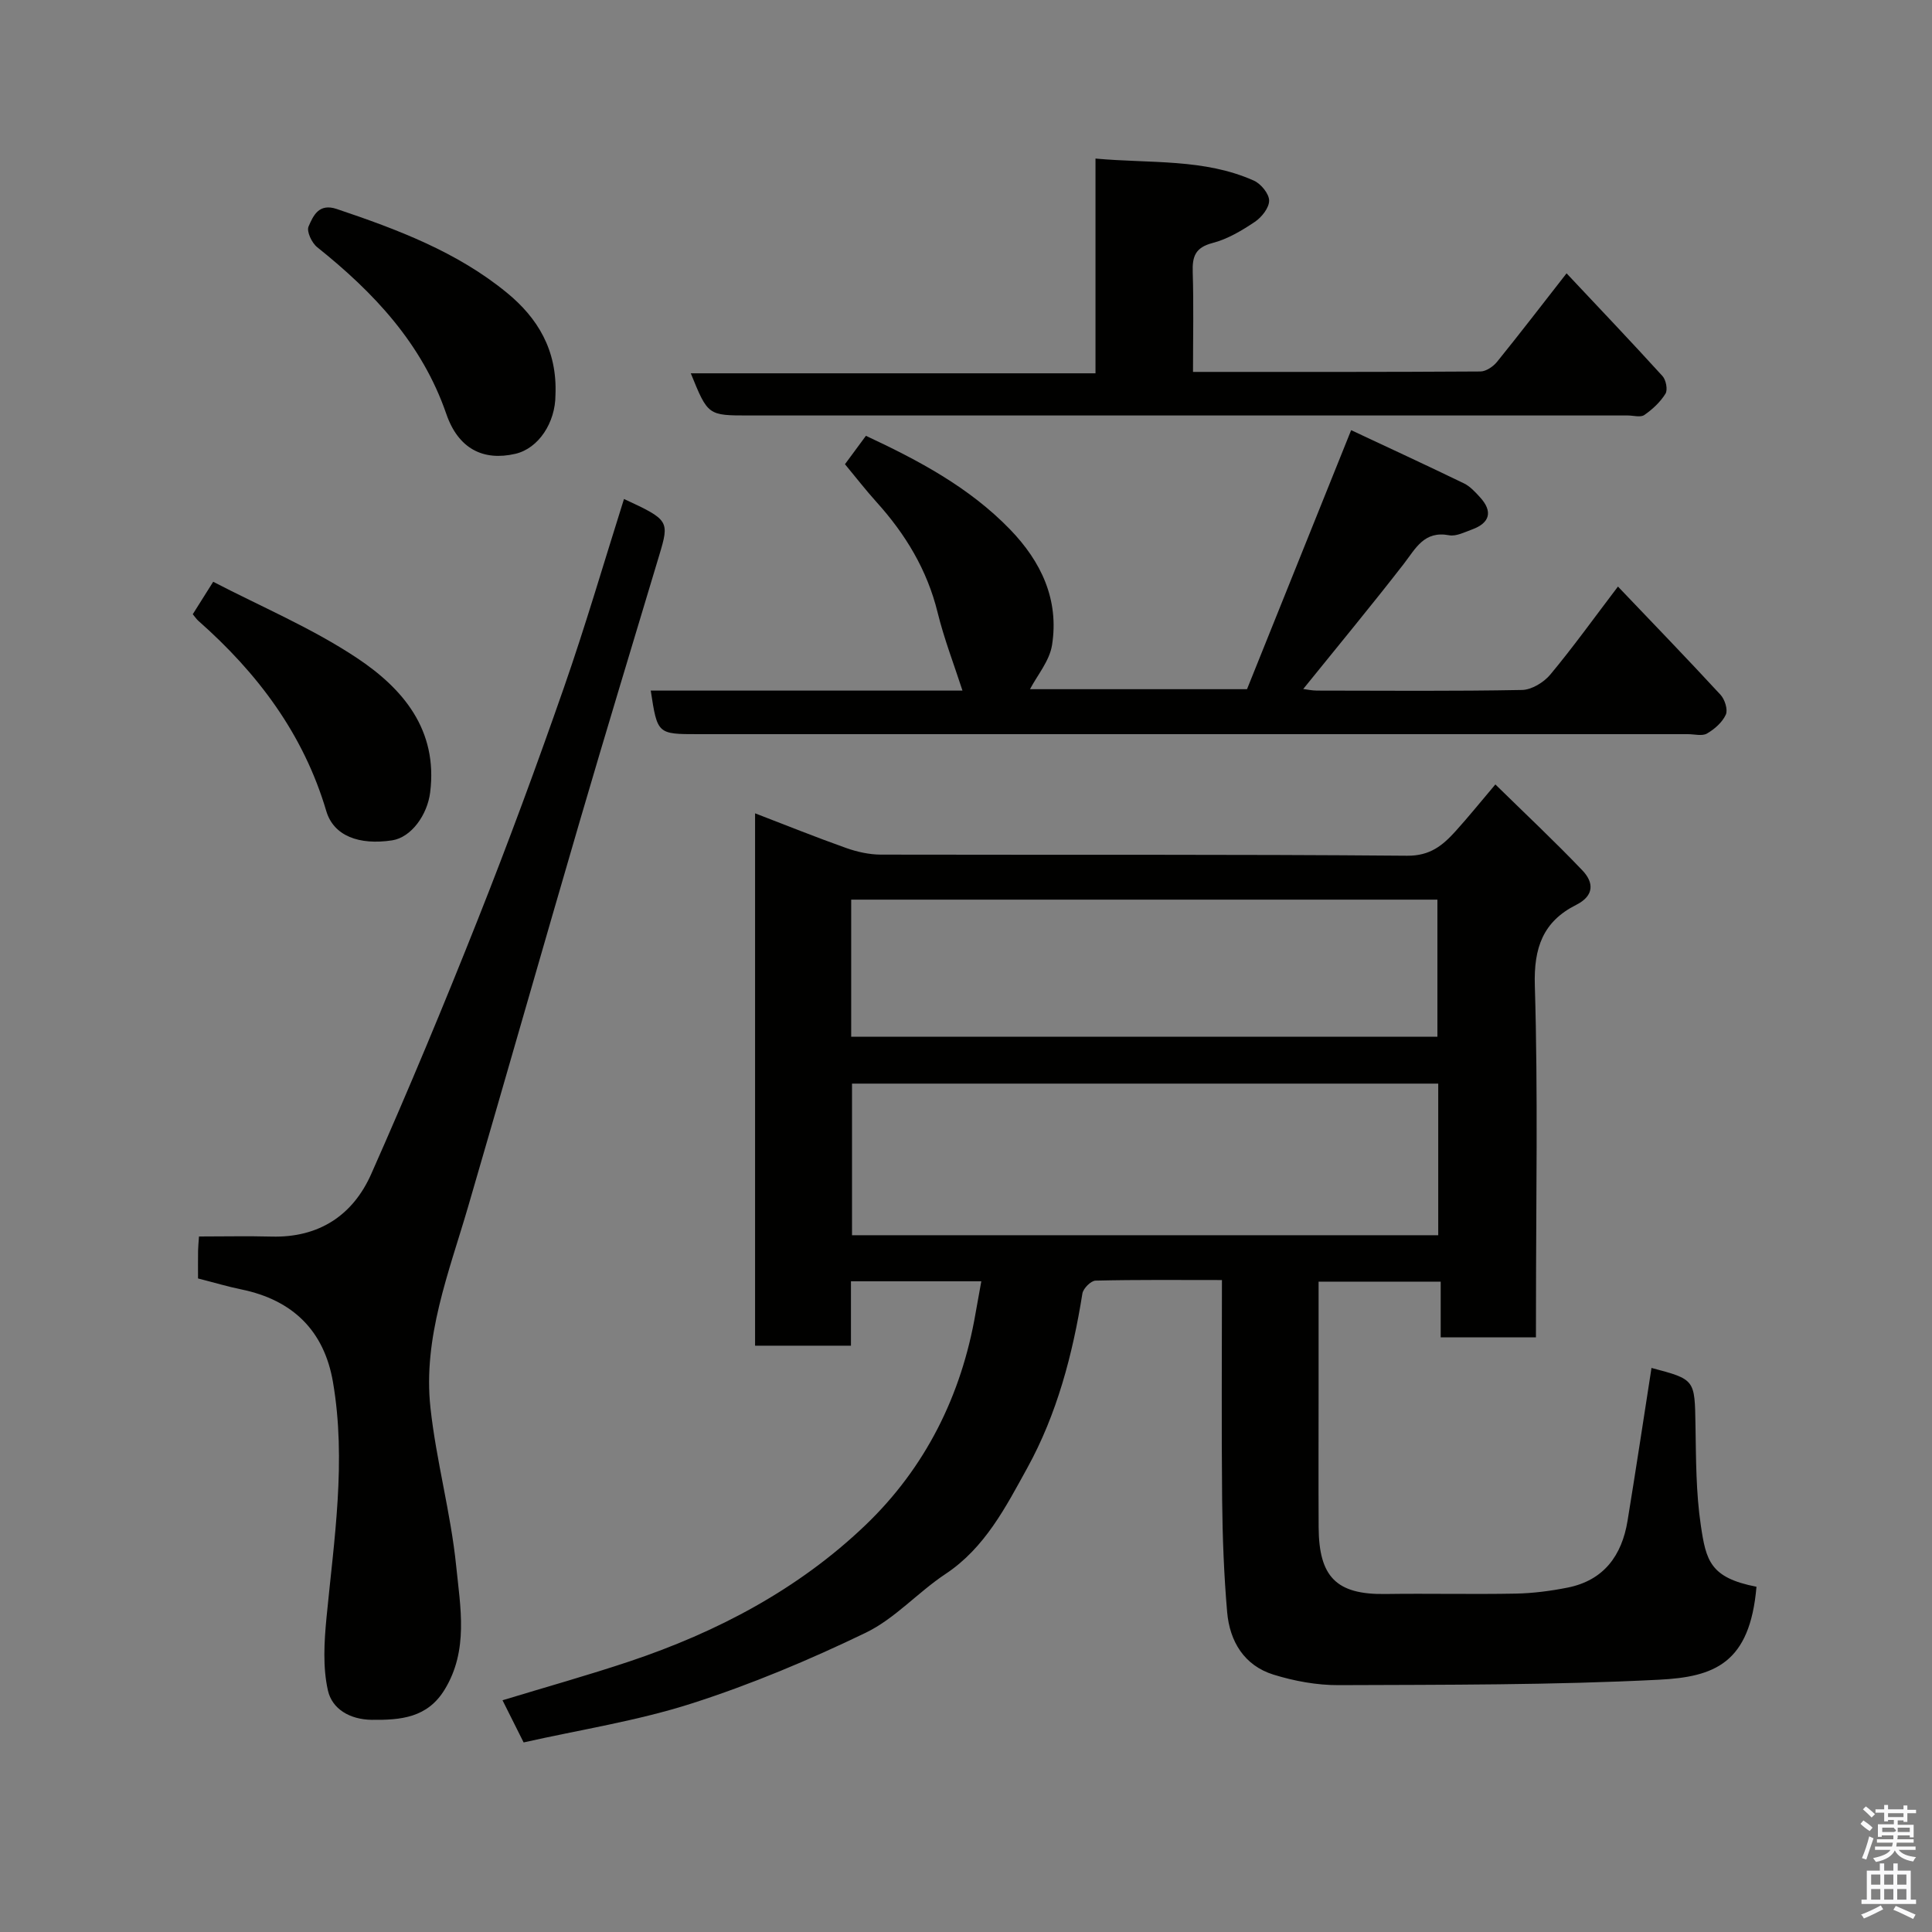 <svg enable-background="new 0 0 400 400" viewBox="0 0 400 400" xmlns="http://www.w3.org/2000/svg"><rect x="0" y="0" width="400" height="400" fill="#808080" stroke="none"/><path d="m385.2 377.6.6-.7c.6.4 1.3.9 1.9 1.5l-.6.7c-.8-.5-1.4-1-1.9-1.5zm.3 7.1c.6-1.4 1.1-2.9 1.5-4.5.3.1.6.3.9.4-.5 1.4-1 2.9-1.5 4.4zm.2-10.1.6-.6c.7.5 1.3 1.1 1.9 1.6l-.7.7c-.6-.6-1.2-1.2-1.8-1.7zm8.4-.8h.8v.9h1.8v.7h-1.8v1.8h-.8v-.3h-1.2v.9h3.3v2.6h-.8v-.4h-2.5c0 .3 0 .6-.1.8h3.4v.7h-3.5c0 .3-.1.6-.1.8h4v.7h-3.5c.7.9 1.9 1.3 3.6 1.5-.2.2-.4.5-.6.9-1.9-.3-3.2-1.1-3.8-2.3-.5 1.1-1.8 2-3.9 2.4-.2-.3-.4-.5-.6-.8 1.9-.4 3.1-.9 3.6-1.7h-3.2v-.7h3.5c.1-.2.1-.5.2-.8h-3.3v-.7h3.4c0-.2 0-.5 0-.8h-2.4v.3h-.8v-2.6h3.3v-.9h-1.2v.3h-.8v-1.8h-1.8v-.7h1.8v-.9h.8v.9h3.2zm-4.4 5.5h2.4c1-.3 0-.6 0-.9h-2.4zm1.2-3.1h3.2v-.8h-3.2zm4.4 2.2h-2.4v.9h2.5v-.9z" fill="#fafafb"/><path d="m389.2 385.8h.9v1.5h1.9v-1.5h.9v1.5h2.7v6h1.1v.9h-11.3v-.9h1.1v-6h2.7zm.2 8.7.5.8c-1.2.6-2.5 1.3-4 1.9-.2-.3-.3-.6-.6-.8 1.6-.6 3-1.3 4.1-1.9zm-2-4.3h1.9v-2.1h-1.9zm0 3.1h1.9v-2.2h-1.9zm2.7-3.1h1.9v-2.1h-1.9zm0 3.1h1.9v-2.2h-1.9zm2.4 1.3c1.4.6 2.7 1.2 4.1 1.8l-.5.9c-1.5-.7-2.8-1.4-4.1-1.9zm2.2-6.5h-1.9v2.1h1.9zm-1.9 5.2h1.9v-2.2h-1.9z" fill="#fafafb"/><g fill="#010100"><path d="m318 276.88c-6.88 0-13.03 0-19.72 0 0-3.74 0-7.47 0-11.53-8.59 0-16.65 0-25.28 0v21.87c0 9.66-.04 19.33.01 28.99.06 10.22 3.62 13.96 13.8 13.81 9-.13 18 .09 26.99-.08 3.59-.07 7.22-.54 10.74-1.24 7.51-1.49 11.25-6.64 12.43-13.85 1.71-10.48 3.3-20.98 4.96-31.66-.37.07-.19-.02-.04.02 9.1 2.39 8.98 2.4 9.14 11.85.12 6.94.09 13.94 1.11 20.77 1.08 7.27 1.91 10.83 11.52 12.69-1.36 15.87-8.69 18.67-20.23 19.25-22.06 1.12-44.18 1.03-66.28 1.12-4.51.02-9.18-.84-13.5-2.18-6.04-1.88-9.05-6.86-9.58-12.92-.67-7.74-.96-15.52-1.04-23.29-.15-14.96-.04-29.93-.04-45.48-8.96 0-17.57-.09-26.17.12-.96.02-2.55 1.62-2.72 2.66-2.01 12.63-5.29 25.03-11.42 36.14-4.41 7.99-8.73 16.51-16.93 21.94-5.71 3.78-10.47 9.25-16.53 12.17-11.67 5.63-23.73 10.7-36.06 14.65-11.24 3.6-23.06 5.42-34.75 8.05-1.5-3-2.86-5.71-4.37-8.73 8.97-2.73 17.7-5.17 26.29-8.04 18.15-6.08 34.93-14.91 48.8-28.17 12.44-11.9 19.93-26.88 22.86-43.98.36-2.07.74-4.14 1.18-6.55-9.12 0-17.87 0-26.99 0v13.33c-6.74 0-13.13 0-19.85 0 0-36.51 0-73.1 0-110.22 6.3 2.42 12.55 4.94 18.89 7.19 2.26.8 4.75 1.35 7.14 1.36 36.33.08 72.65-.08 108.98.23 4.77.04 7.36-2.15 10.02-5.08 2.65-2.93 5.13-6.01 8.24-9.68 6.25 6.13 12.31 11.81 18.03 17.81 2.34 2.46 2.51 5.2-1.29 7.12-6.86 3.45-8.81 8.85-8.57 16.7.67 22.31.24 44.65.24 66.98-.01 1.79-.01 3.59-.01 5.86zm-20.23-52.53c-40.77 0-81.14 0-121.37 0v31.39h121.37c0-10.52 0-20.78 0-31.39zm-121.54-9.7h121.37c0-9.74 0-19.12 0-28.39-40.65 0-80.9 0-121.37 0z"/><path d="m41 264.69c0-2.14-.02-3.95.01-5.77.01-.8.1-1.6.19-2.92 5.14 0 10.09-.11 15.04.02 9.79.26 16.83-4.41 20.62-12.96 7.72-17.4 15.05-34.99 22.07-52.69 6.3-15.87 12.21-31.91 17.83-48.03 4.49-12.88 8.31-25.99 12.43-39.03 9.35 4.33 9.44 4.53 7.28 11.71-5.47 18.22-11 36.42-16.34 54.67-7.8 26.68-15.42 53.42-23.2 80.1-3.98 13.65-9.39 27.13-7.81 41.66 1.19 11 4.22 21.8 5.33 32.8.86 8.52 2.6 17.45-2.42 25.61-3.57 5.8-9.05 6.28-15.07 6.21-4.58-.06-8.2-2.27-9.06-6.05-1.1-4.82-.78-10.11-.3-15.12 1.57-16.23 4.13-32.43 1.34-48.74-1.82-10.65-8.33-17-18.93-19.19-2.85-.58-5.67-1.43-9.01-2.28z"/><path d="m134.73 142.98h64.54c-1.74-5.37-3.8-10.69-5.15-16.18-2.17-8.83-6.66-16.23-12.67-22.88-2.2-2.44-4.22-5.05-6.51-7.81 1.36-1.85 2.79-3.78 4.34-5.88 10.88 5.08 21.35 10.63 29.81 19.35 6.5 6.71 10.21 14.6 8.72 23.99-.52 3.28-3.06 6.24-4.56 9.12h44.93c6.98-17.36 14.17-35.23 21.56-53.63 7.57 3.55 15.48 7.2 23.32 11 1.29.62 2.37 1.8 3.36 2.89 2.69 2.94 2.08 5.33-1.7 6.69-1.53.55-3.25 1.45-4.69 1.18-5.2-.98-6.92 2.73-9.42 5.96-6.74 8.69-13.76 17.16-20.79 25.87.74.09 1.78.32 2.83.33 14.16.02 28.32.14 42.48-.13 1.99-.04 4.49-1.57 5.83-3.17 4.7-5.64 8.99-11.62 14.02-18.24 7.19 7.54 14.3 14.89 21.23 22.4.89.96 1.57 3.09 1.1 4.12-.72 1.59-2.33 3-3.9 3.91-1 .58-2.6.13-3.94.13-68.3 0-136.61 0-204.91 0-8.45 0-8.45 0-9.83-9.02z"/><path d="m247 77c20.25 0 39.88.04 59.51-.09 1.17-.01 2.65-1.02 3.44-2 4.74-5.86 9.33-11.84 14.39-18.32 6.88 7.32 13.45 14.22 19.86 21.27.73.8 1.12 2.84.62 3.65-1.07 1.73-2.69 3.24-4.38 4.41-.79.55-2.27.1-3.43.1-60.65 0-121.31 0-181.96 0-8.48 0-8.48 0-12.03-8.73h83.79c0-14.89 0-29.28 0-44.46 11.42 1.04 22.48-.04 32.8 4.57 1.45.65 3.14 2.71 3.15 4.13.01 1.5-1.55 3.46-2.97 4.41-2.7 1.81-5.65 3.57-8.74 4.37-3.58.93-4.22 2.79-4.11 6.05.21 6.63.06 13.28.06 20.64z"/><path d="m115 81.8c0 5.66-3.47 11.04-8.31 12.16-6.67 1.54-11.81-1.08-14.28-8.24-5.03-14.61-15.03-25.18-26.75-34.55-1.11-.89-2.22-3.26-1.78-4.27.96-2.2 2.1-4.89 5.84-3.63 12.54 4.22 24.91 8.87 35.25 17.36 6.26 5.14 10.44 11.78 10.03 21.17z"/><path d="m39.91 127.17c1.32-2.1 2.44-3.88 4.23-6.72 9.89 5.14 20.42 9.57 29.76 15.78 9.49 6.31 16.79 14.84 15.16 27.83-.59 4.68-3.92 9.33-7.9 9.93-6.8 1.02-12.08-.9-13.61-6.08-4.73-15.98-14.24-28.57-26.51-39.4-.37-.33-.64-.76-1.13-1.34z"/></g></svg>